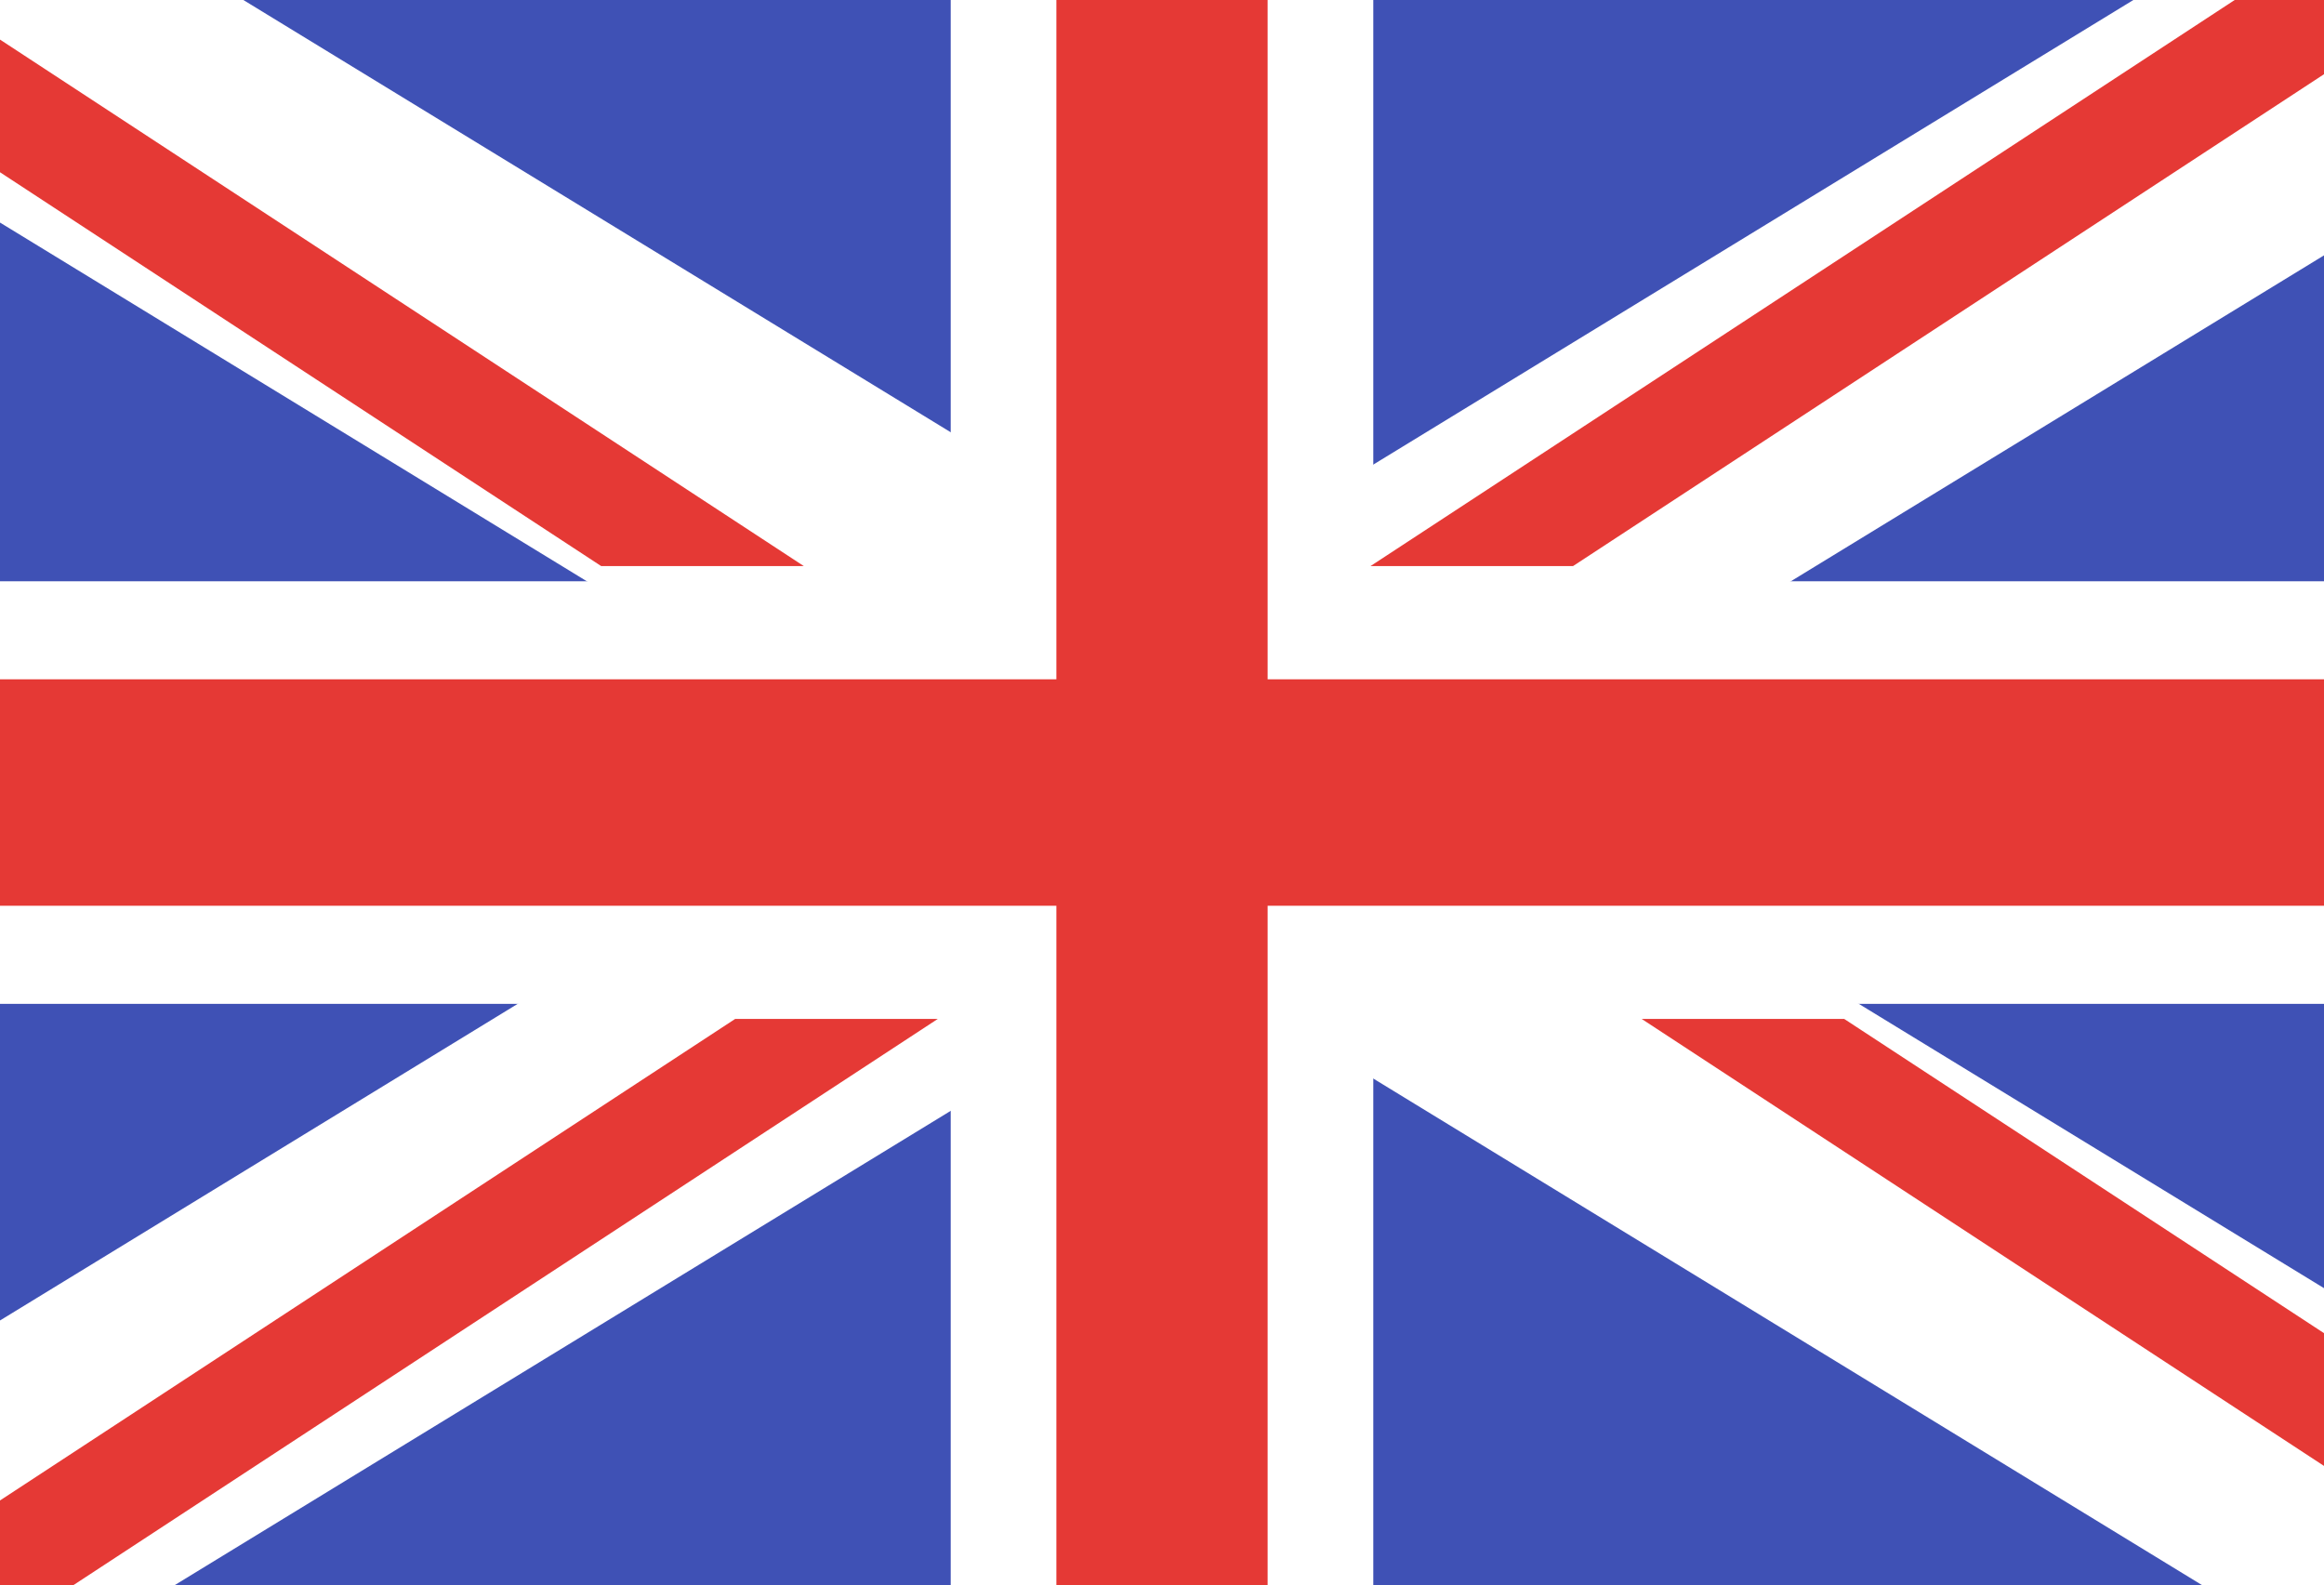 <svg xmlns="http://www.w3.org/2000/svg" width="24.017" height="16.38" viewBox="0 0 24.017 16.38">
  <g id="icons8-great_britain" transform="translate(-2 -10)">
    <path id="Tracé_7198" data-name="Tracé 7198" d="M2,10H26.017V26.38H2Z" transform="translate(0 0)" fill="#3f51b5"/>
    <path id="Tracé_7199" data-name="Tracé 7199" d="M2,12.3l11.359,6.943,1.708-2.795L4.515,10H2Z" transform="translate(0 0)" fill="#fff"/>
    <path id="Tracé_7200" data-name="Tracé 7200" d="M35.582,10h-1.97L23.061,16.449l1.707,2.8,10.814-6.61Z" transform="translate(-9.565 0)" fill="#fff"/>
    <path id="Tracé_7201" data-name="Tracé 7201" d="M24.768,20.271l-1.707,2.795,11.261,6.883h1.26V26.88Z" transform="translate(-9.565 -3.568)" fill="#fff"/>
    <path id="Tracé_7202" data-name="Tracé 7202" d="M2,27.214v2.734H3.807l11.26-6.882-1.707-2.8Z" transform="translate(0 -3.568)" fill="#fff"/>
    <path id="Tracé_7203" data-name="Tracé 7203" d="M2,20H26.017v4.367H2Z" transform="translate(0 -3.993)" fill="#fff"/>
    <path id="Tracé_7204" data-name="Tracé 7204" d="M20,10h4.367V26.38H20Z" transform="translate(-8.175 0)" fill="#fff"/>
    <g id="Groupe_458" data-name="Groupe 458" transform="translate(2 10)">
      <path id="Tracé_7205" data-name="Tracé 7205" d="M10.307,15.85,2,10.409V11.78l6.213,4.07ZM25.094,10l-8.931,5.85h2.093l7.761-5.083V10ZM18.966,20.53l7.051,4.619V23.777L21.059,20.53Zm-9.369,0L2,25.506v.874h.76l8.931-5.85ZM2,17.02H26.017v2.34H2Z" transform="translate(-2 -10)" fill="#e53935"/>
      <path id="Tracé_7206" data-name="Tracé 7206" d="M22,10h2.183V26.38H22Z" transform="translate(-11.083 -10)" fill="#e53935"/>
    </g>
  </g>
</svg>
